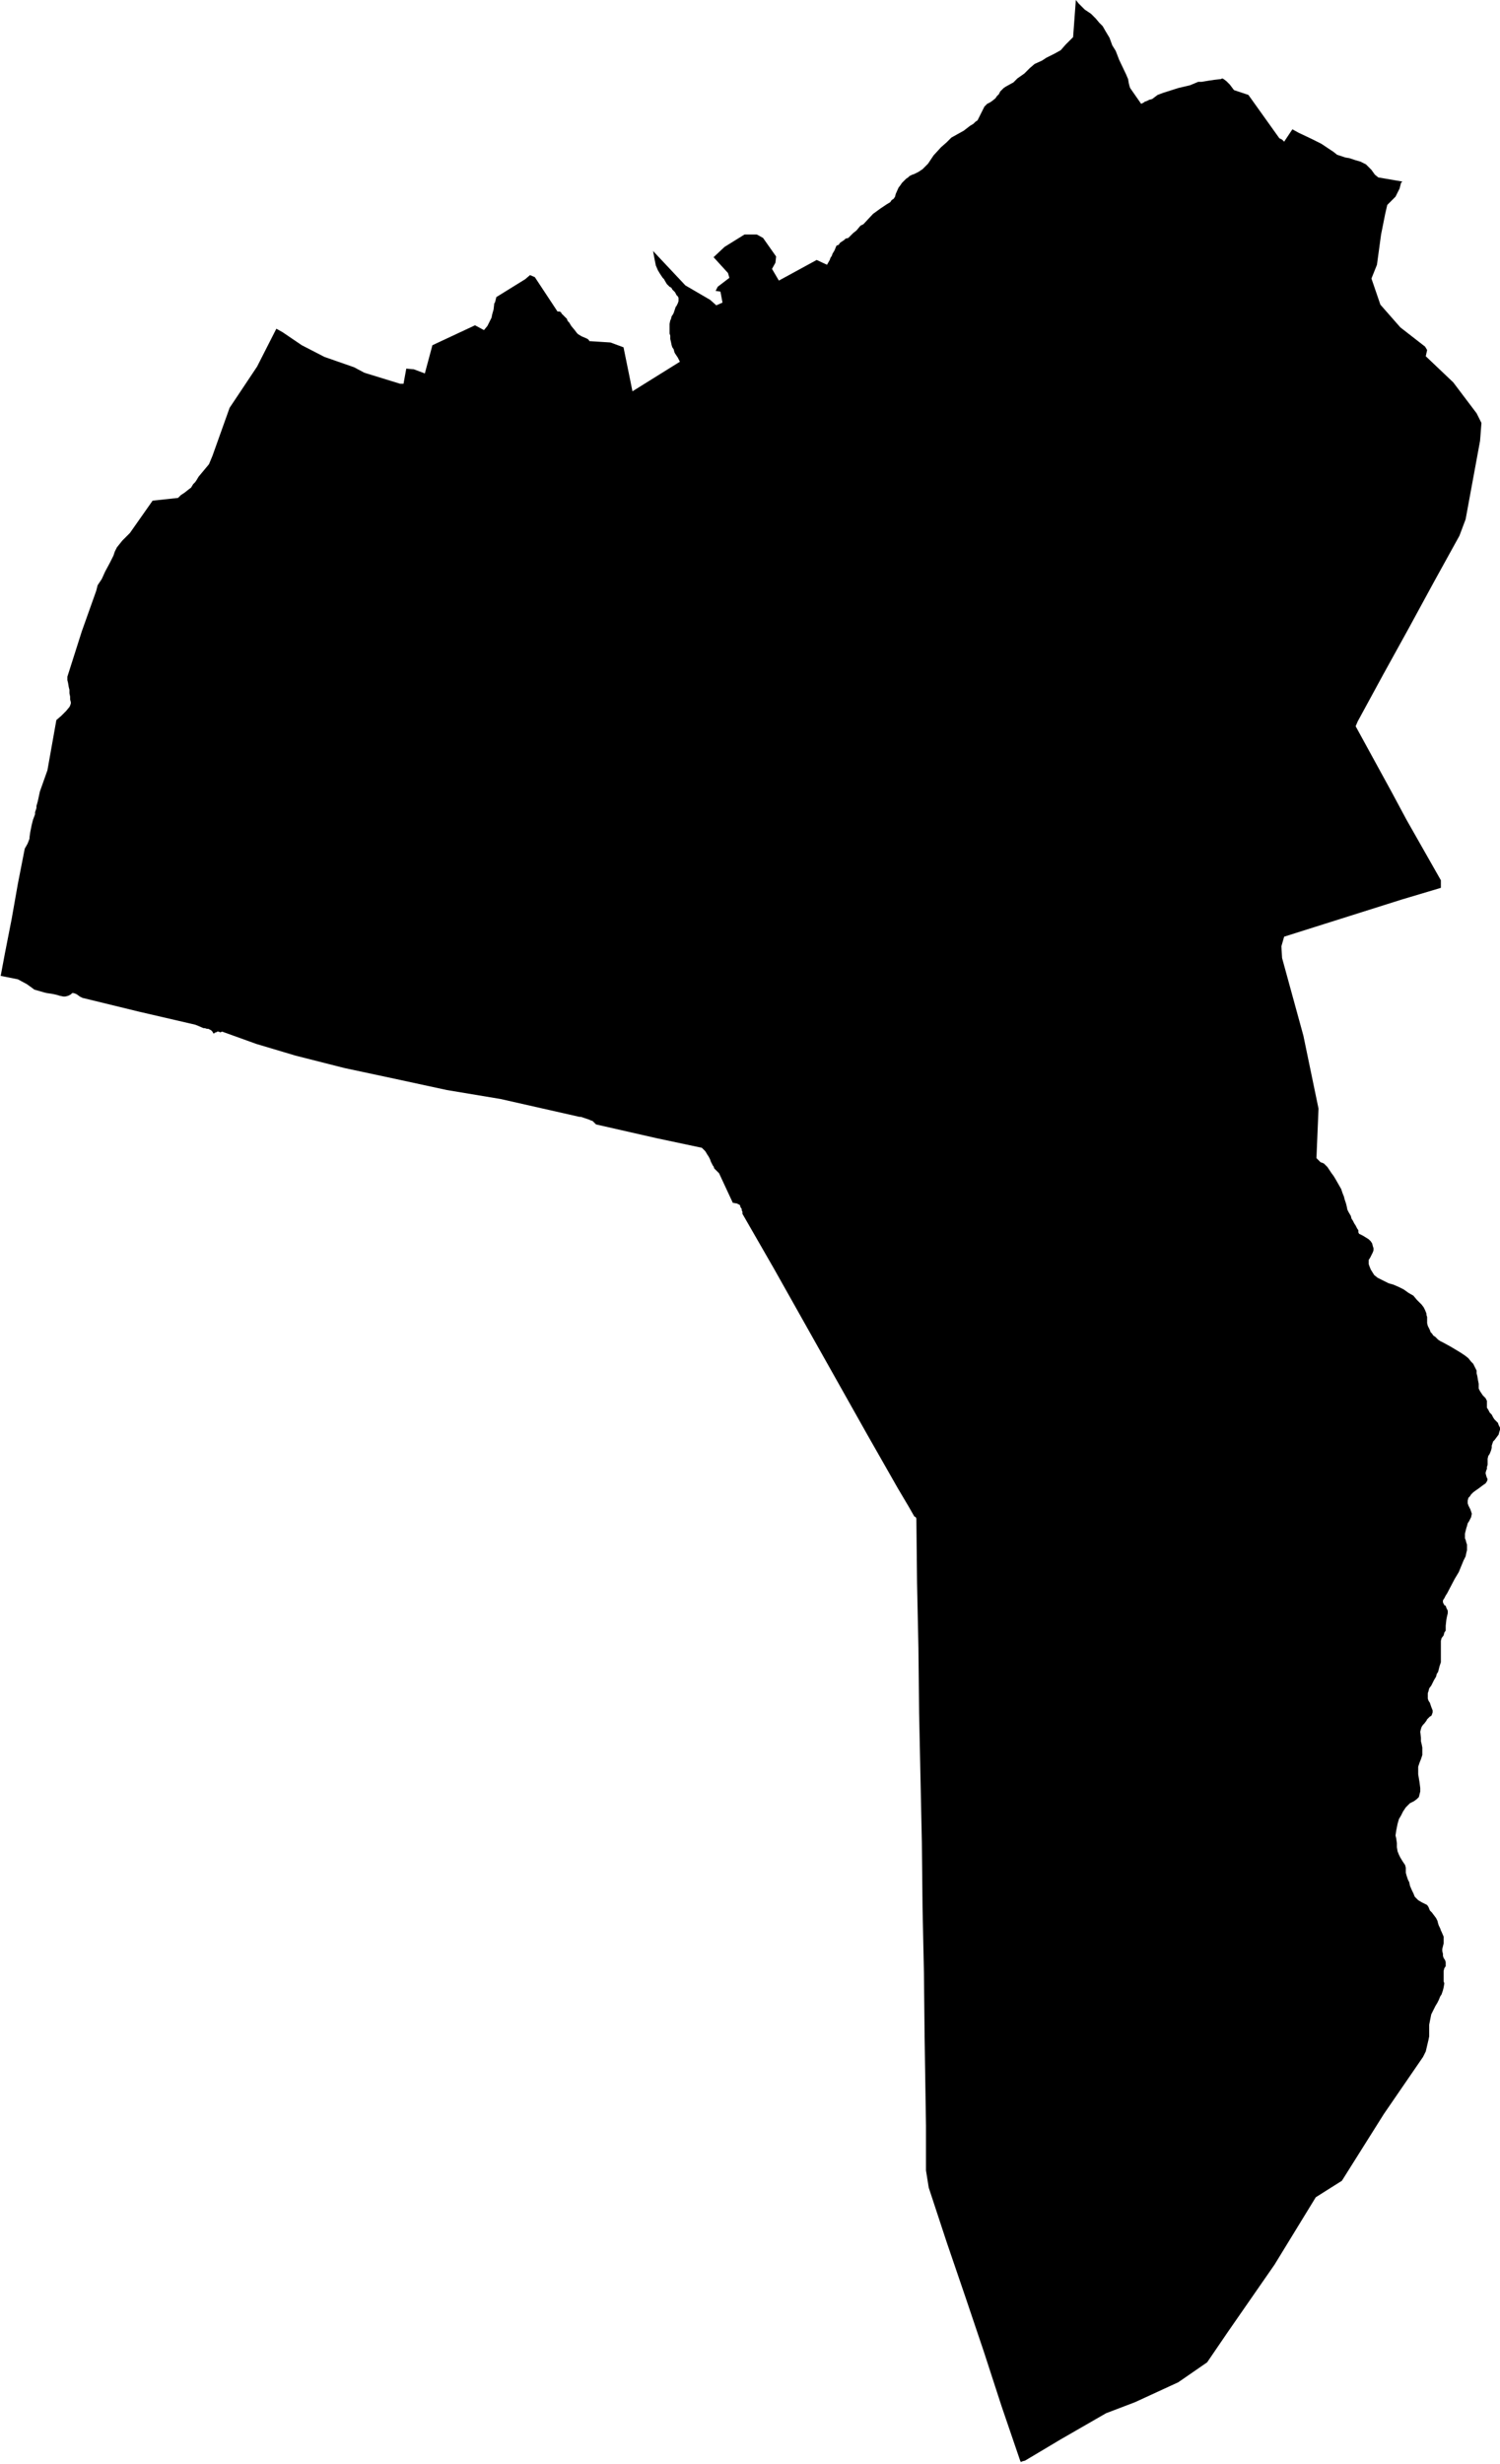 <svg xmlns="http://www.w3.org/2000/svg" version="1.2" baseProfile="tiny" stroke-linecap="round" stroke-linejoin="round" viewBox="672.98 132.8 21.82 35.83"><g xmlns="http://www.w3.org/2000/svg" id="Donaixti-Ibarre">
<path d="M 688.63 132.8 688.67 132.85 688.71 132.89 688.76 132.94 688.85 133 688.92 133.07 688.97 133.13 689.02 133.18 689.06 133.25 689.12 133.35 689.16 133.46 689.21 133.54 689.26 133.67 689.36 133.88 689.39 133.95 689.4 134.01 689.41 134.05 689.42 134.08 689.58 134.31 689.6 134.3 689.62 134.29 689.63 134.28 689.66 134.27 689.7 134.25 689.74 134.24 689.78 134.21 689.82 134.18 689.9 134.15 690.12 134.08 690.29 134.04 690.41 133.99 690.46 133.99 690.52 133.98 690.58 133.97 690.65 133.96 690.74 133.95 690.76 133.94 690.78 133.95 690.82 133.98 690.87 134.03 690.93 134.11 691.14 134.18 691.59 134.81 691.63 134.83 691.66 134.86 691.78 134.68 691.87 134.73 692.06 134.82 692.2 134.89 692.29 134.95 692.38 135.01 692.43 135.05 692.55 135.09 692.61 135.1 692.7 135.13 692.77 135.15 692.85 135.19 692.93 135.27 692.98 135.34 693.03 135.38 693.38 135.44 693.36 135.46 693.34 135.54 693.28 135.66 693.16 135.78 693.13 135.91 693.07 136.21 693.01 136.65 692.93 136.85 693.06 137.23 693.35 137.56 693.71 137.84 693.74 137.89 693.72 137.98 694.12 138.36 694.46 138.81 694.53 138.95 694.51 139.21 694.3 140.35 694.21 140.59 693.84 141.26 693.47 141.94 693.1 142.61 692.73 143.29 692.7 143.36 693.22 144.31 693.44 144.72 693.94 145.6 693.94 145.71 693.37 145.88 692.8 146.06 692.23 146.24 691.66 146.42 691.62 146.56 691.63 146.73 691.94 147.86 692.16 148.92 692.13 149.64 692.16 149.67 692.18 149.69 692.19 149.7 692.22 149.71 692.24 149.72 692.26 149.74 692.29 149.77 692.31 149.8 692.35 149.86 692.38 149.9 692.41 149.95 692.45 150.02 692.49 150.09 692.51 150.15 692.53 150.2 692.54 150.24 692.56 150.3 692.57 150.34 692.58 150.39 692.6 150.43 692.63 150.48 692.64 150.52 692.66 150.55 692.68 150.59 692.7 150.62 692.72 150.66 692.74 150.69 692.74 150.72 692.75 150.74 692.77 150.75 692.81 150.77 692.89 150.82 692.92 150.85 692.94 150.88 692.95 150.92 692.96 150.95 692.96 150.98 692.95 151.01 692.93 151.05 692.91 151.09 692.89 151.12 692.89 151.15 692.89 151.18 692.9 151.21 692.92 151.26 692.97 151.34 693.02 151.38 693.08 151.41 693.18 151.46 693.25 151.48 693.32 151.51 693.4 151.55 693.47 151.6 693.54 151.64 693.59 151.7 693.63 151.74 693.66 151.77 693.69 151.81 693.71 151.85 693.73 151.9 693.73 151.92 693.74 151.95 693.74 151.98 693.74 152.01 693.74 152.04 693.75 152.08 693.76 152.1 693.78 152.14 693.79 152.17 693.81 152.19 693.83 152.22 693.86 152.24 693.87 152.25 693.9 152.28 693.93 152.3 693.97 152.32 694.08 152.38 694.23 152.47 694.29 152.51 694.34 152.55 694.38 152.6 694.41 152.63 694.44 152.69 694.46 152.73 694.46 152.77 694.47 152.81 694.48 152.87 694.49 152.92 694.49 152.96 694.49 152.99 694.51 153.03 694.55 153.09 694.57 153.11 694.59 153.13 694.61 153.17 694.61 153.21 694.61 153.25 694.61 153.27 694.63 153.3 694.65 153.34 694.68 153.37 694.7 153.41 694.72 153.44 694.75 153.47 694.77 153.49 694.78 153.52 694.8 153.56 694.8 153.59 694.79 153.62 694.78 153.66 694.72 153.74 694.7 153.76 694.69 153.79 694.68 153.82 694.68 153.85 694.67 153.89 694.65 153.94 694.63 153.97 694.62 154.01 694.62 154.05 694.62 154.07 694.62 154.1 694.61 154.13 694.61 154.16 694.6 154.18 694.59 154.22 694.6 154.26 694.61 154.29 694.62 154.31 694.61 154.34 694.59 154.37 694.56 154.39 694.52 154.42 694.48 154.45 694.45 154.47 694.41 154.5 694.38 154.53 694.36 154.56 694.34 154.58 694.33 154.62 694.33 154.66 694.34 154.69 694.35 154.71 694.37 154.75 694.38 154.78 694.39 154.81 694.38 154.86 694.35 154.92 694.33 154.95 694.32 154.99 694.31 155.02 694.3 155.06 694.29 155.1 694.29 155.13 694.29 155.17 694.3 155.19 694.31 155.23 694.32 155.26 694.32 155.3 694.32 155.34 694.31 155.38 694.3 155.43 694.27 155.49 694.2 155.66 694.14 155.76 694.03 155.97 694.01 156 693.99 156.04 693.97 156.07 693.97 156.1 693.98 156.12 693.99 156.14 694.01 156.15 694.02 156.18 694.04 156.22 694.04 156.26 694.03 156.3 694.02 156.35 694.01 156.44 694.01 156.47 694.01 156.51 693.99 156.54 693.98 156.58 693.95 156.62 693.94 156.66 693.94 156.7 693.94 156.77 693.94 156.81 693.94 156.87 693.94 156.93 693.94 156.97 693.93 157 693.92 157.03 693.91 157.07 693.9 157.11 693.88 157.14 693.87 157.18 693.84 157.23 693.82 157.27 693.8 157.31 693.77 157.35 693.76 157.39 693.75 157.42 693.75 157.46 693.75 157.48 693.75 157.5 693.76 157.53 693.78 157.56 693.8 157.62 693.82 157.67 693.82 157.7 693.81 157.73 693.8 157.75 693.78 157.76 693.74 157.8 693.73 157.82 693.7 157.86 693.68 157.88 693.66 157.91 693.65 157.94 693.64 157.98 693.65 158.07 693.65 158.12 693.66 158.16 693.67 158.21 693.67 158.27 693.67 158.32 693.65 158.38 693.63 158.43 693.61 158.49 693.61 158.54 693.61 158.6 693.62 158.66 693.63 158.72 693.64 158.8 693.64 158.85 693.63 158.89 693.62 158.93 693.59 158.96 693.55 158.99 693.49 159.02 693.46 159.05 693.43 159.08 693.39 159.14 693.36 159.2 693.33 159.25 693.31 159.32 693.3 159.37 693.29 159.42 693.28 159.49 693.29 159.53 693.3 159.6 693.3 159.66 693.31 159.72 693.33 159.77 693.35 159.81 693.38 159.86 693.4 159.89 693.42 159.92 693.43 159.96 693.43 160 693.43 160.03 693.44 160.07 693.46 160.13 693.48 160.17 693.49 160.22 693.52 160.29 693.54 160.33 693.56 160.38 693.61 160.43 693.66 160.46 693.7 160.48 693.74 160.5 693.76 160.53 693.78 160.58 693.81 160.61 693.84 160.65 693.87 160.69 693.89 160.73 693.9 160.77 693.91 160.8 693.93 160.84 693.94 160.87 693.95 160.89 693.98 160.96 693.98 160.99 693.98 161.03 693.98 161.06 693.97 161.1 693.96 161.14 693.96 161.17 693.97 161.21 693.97 161.24 693.98 161.27 694 161.3 694.01 161.33 694.01 161.36 694.01 161.39 693.99 161.42 693.98 161.46 693.98 161.5 693.98 161.54 693.98 161.58 693.98 161.61 693.99 161.64 693.98 161.7 693.97 161.74 693.95 161.8 693.93 161.83 693.91 161.88 693.89 161.92 693.86 161.97 693.84 162.01 693.82 162.05 693.8 162.09 693.79 162.14 693.78 162.19 693.77 162.24 693.77 162.27 693.77 162.31 693.77 162.36 693.77 162.41 693.76 162.46 693.72 162.63 693.68 162.71 693.11 163.54 692.5 164.51 692.12 164.75 691.52 165.73 690.84 166.71 690.54 167.15 690.12 167.44 689.49 167.73 689.07 167.89 688.41 168.27 687.89 168.58 687.85 168.59 687.83 168.6 687.82 168.58 687.55 167.79 687.29 166.99 687.02 166.19 686.75 165.4 686.49 164.61 686.45 164.36 686.45 163.71 686.44 163.07 686.43 162.42 686.42 161.48 686.4 160.54 686.39 159.59 686.37 158.65 686.35 157.71 686.34 156.76 686.32 155.82 686.31 154.88 686.3 154.86 686.28 154.85 686.2 154.71 686.04 154.44 685.59 153.65 685.14 152.85 684.69 152.05 684.24 151.25 683.78 150.45 683.78 150.44 683.78 150.42 683.77 150.4 683.77 150.38 683.75 150.35 683.75 150.34 683.74 150.32 683.72 150.31 683.7 150.3 683.64 150.29 683.44 149.86 683.42 149.84 683.39 149.81 683.37 149.79 683.36 149.76 683.35 149.75 683.34 149.73 683.33 149.71 683.32 149.69 683.31 149.66 683.3 149.64 683.29 149.62 683.27 149.59 683.24 149.54 683.21 149.51 683.19 149.49 682.53 149.35 681.65 149.15 681.63 149.13 681.61 149.11 681.6 149.1 681.57 149.09 681.55 149.08 681.52 149.07 681.49 149.06 681.46 149.05 681.43 149.04 681.41 149.04 680.26 148.78 679.48 148.65 678.74 148.49 677.99 148.33 677.28 148.15 676.71 147.98 676.21 147.8 676.19 147.81 676.18 147.81 676.16 147.8 676.14 147.8 676.13 147.81 676.12 147.81 676.1 147.82 676.09 147.83 676.08 147.82 676.07 147.8 676.05 147.78 676.03 147.77 676.01 147.76 675.99 147.76 675.96 147.75 675.94 147.75 675.87 147.72 675.82 147.7 675 147.51 674.18 147.31 674.14 147.29 674.1 147.26 674.08 147.25 674.05 147.24 674.03 147.24 674.01 147.26 673.97 147.28 673.93 147.29 673.9 147.29 673.85 147.28 673.82 147.27 673.78 147.26 673.73 147.25 673.66 147.24 673.62 147.23 673.55 147.21 673.48 147.19 673.44 147.16 673.37 147.11 673.24 147.04 672.99 146.99 673.05 146.67 673.15 146.16 673.24 145.65 673.34 145.14 673.38 145.07 673.4 145.02 673.41 144.99 673.41 144.97 673.42 144.9 673.44 144.8 673.46 144.72 673.49 144.64 673.49 144.61 673.51 144.55 673.51 144.52 673.53 144.45 673.56 144.31 673.67 144 673.8 143.27 673.87 143.21 673.94 143.14 673.99 143.08 674 143.06 674.01 143.03 674.01 143.01 674 142.97 674 142.93 673.99 142.88 673.99 142.83 673.98 142.79 673.97 142.73 673.96 142.69 673.96 142.66 673.96 142.64 674.17 141.98 674.38 141.39 674.39 141.35 674.4 141.31 674.46 141.22 674.51 141.11 674.58 140.98 674.59 140.96 674.63 140.88 674.65 140.82 674.68 140.76 674.72 140.71 674.76 140.66 674.87 140.55 675.2 140.08 675.57 140.04 675.61 140 675.67 139.96 675.72 139.92 675.76 139.89 675.79 139.84 675.82 139.81 675.84 139.78 675.87 139.73 676.02 139.55 676.07 139.43 676.32 138.73 676.72 138.13 677 137.58 677.09 137.63 677.37 137.82 677.7 137.99 678.13 138.14 678.28 138.22 678.8 138.38 678.85 138.38 678.89 138.16 679 138.17 679.16 138.23 679.27 137.82 679.89 137.53 680.02 137.6 680.07 137.54 680.1 137.48 680.13 137.42 680.14 137.37 680.16 137.3 680.17 137.21 680.18 137.2 680.2 137.12 680.62 136.86 680.69 136.8 680.76 136.83 681.09 137.33 681.11 137.33 681.12 137.33 681.14 137.34 681.15 137.36 681.2 137.41 681.23 137.44 681.23 137.45 681.24 137.47 681.26 137.49 681.29 137.54 681.34 137.6 681.37 137.64 681.39 137.66 681.44 137.69 681.51 137.72 681.53 137.73 681.55 137.75 681.55 137.76 681.86 137.78 682.05 137.85 682.15 138.34 682.18 138.49 682.87 138.06 682.86 138.04 682.84 138 682.82 137.97 682.8 137.94 682.79 137.92 682.78 137.88 682.76 137.85 682.75 137.82 682.74 137.77 682.73 137.73 682.73 137.68 682.72 137.65 682.72 137.59 682.72 137.54 682.72 137.51 682.73 137.46 682.74 137.44 682.75 137.4 682.77 137.37 682.78 137.35 682.8 137.29 682.81 137.26 682.82 137.25 682.83 137.23 682.84 137.21 682.85 137.18 682.85 137.15 682.85 137.13 682.84 137.11 682.82 137.09 682.81 137.07 682.8 137.05 682.78 137.03 682.76 137.01 682.75 136.99 682.74 136.98 682.72 136.97 682.7 136.95 682.68 136.93 682.65 136.88 682.64 136.86 682.62 136.84 682.58 136.78 682.55 136.73 682.52 136.66 682.5 136.56 682.48 136.45 682.95 136.95 683.31 137.16 683.4 137.24 683.49 137.2 683.46 137.04 683.39 137.03 683.42 136.97 683.59 136.84 683.57 136.77 683.36 136.54 683.52 136.39 683.81 136.21 683.99 136.21 684.08 136.26 684.27 136.53 684.26 136.62 684.21 136.71 684.31 136.88 684.86 136.58 685.01 136.65 685.05 136.58 685.06 136.55 685.08 136.52 685.09 136.49 685.12 136.44 685.14 136.39 685.15 136.37 685.18 136.36 685.2 136.33 685.23 136.31 685.26 136.29 685.28 136.27 685.32 136.26 685.39 136.19 685.44 136.15 685.49 136.09 685.5 136.08 685.54 136.06 685.68 135.91 685.79 135.83 685.88 135.77 685.93 135.74 685.95 135.71 685.98 135.69 686 135.66 686.01 135.62 686.05 135.53 686.08 135.49 686.1 135.46 686.14 135.42 686.16 135.4 686.19 135.38 686.21 135.36 686.25 135.34 686.28 135.33 686.3 135.32 686.34 135.3 686.4 135.26 686.48 135.18 686.56 135.06 686.67 134.94 686.75 134.87 686.82 134.8 686.91 134.75 687 134.7 687.09 134.63 687.14 134.6 687.17 134.57 687.2 134.55 687.22 134.51 687.23 134.49 687.24 134.47 687.26 134.43 687.28 134.39 687.3 134.35 687.32 134.33 687.34 134.31 687.38 134.29 687.41 134.27 687.46 134.23 687.48 134.2 687.51 134.17 687.53 134.13 687.55 134.11 687.56 134.1 687.58 134.08 687.61 134.06 687.7 134.01 687.72 134 687.78 133.94 687.88 133.87 687.96 133.79 688.03 133.73 688.14 133.68 688.2 133.64 688.32 133.58 688.41 133.53 688.48 133.45 688.59 133.34 688.63 132.8 Z"/>
</g></svg>